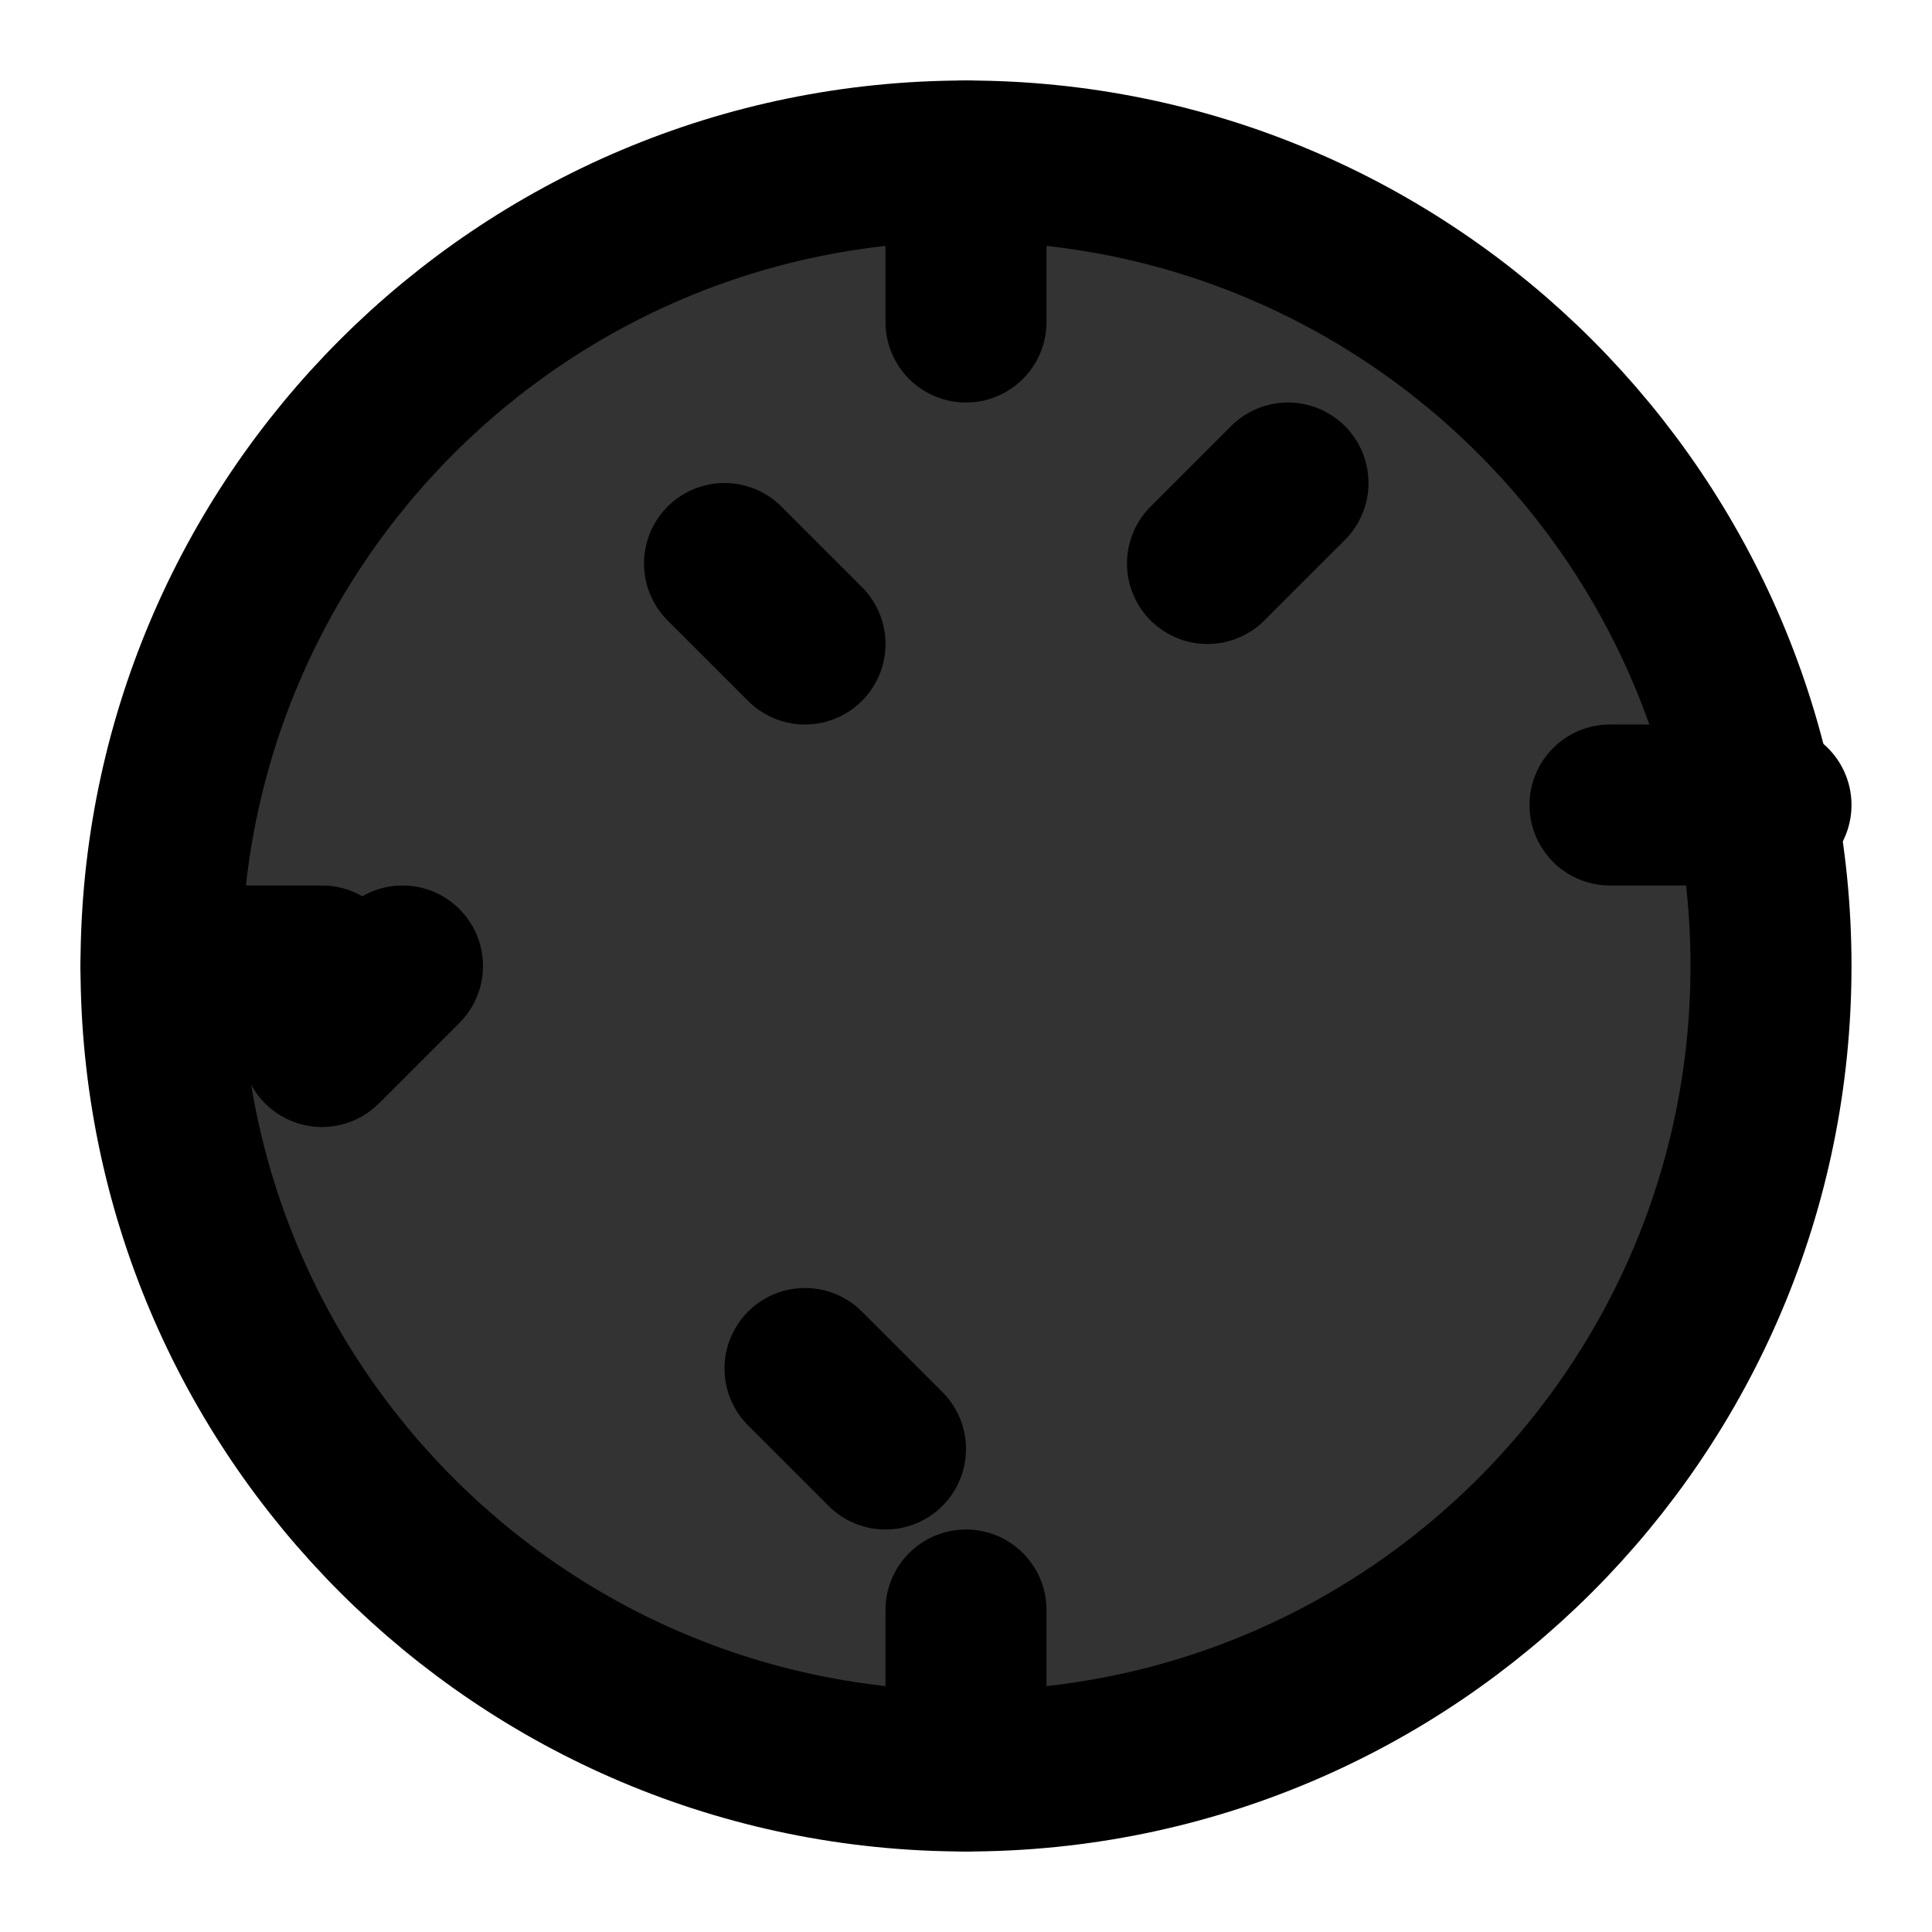 <svg xmlns="http://www.w3.org/2000/svg" width="48" height="48" viewBox="0 0 48 48"><g fill="none" stroke="currentColor" stroke-linejoin="round" stroke-width="4"><path fill="#333" d="M24 44c11.046 0 20-8.954 20-20S35.046 4 24 4S4 12.954 4 24s8.954 20 20 20Z"/><path stroke-linecap="round" d="M24 4v4m0 36v-4m20-20h-4M8 24H4m16-8l-2-2m-8 10l-2 2m22-12l2-2m-12 22l2 2"/></g></svg> 